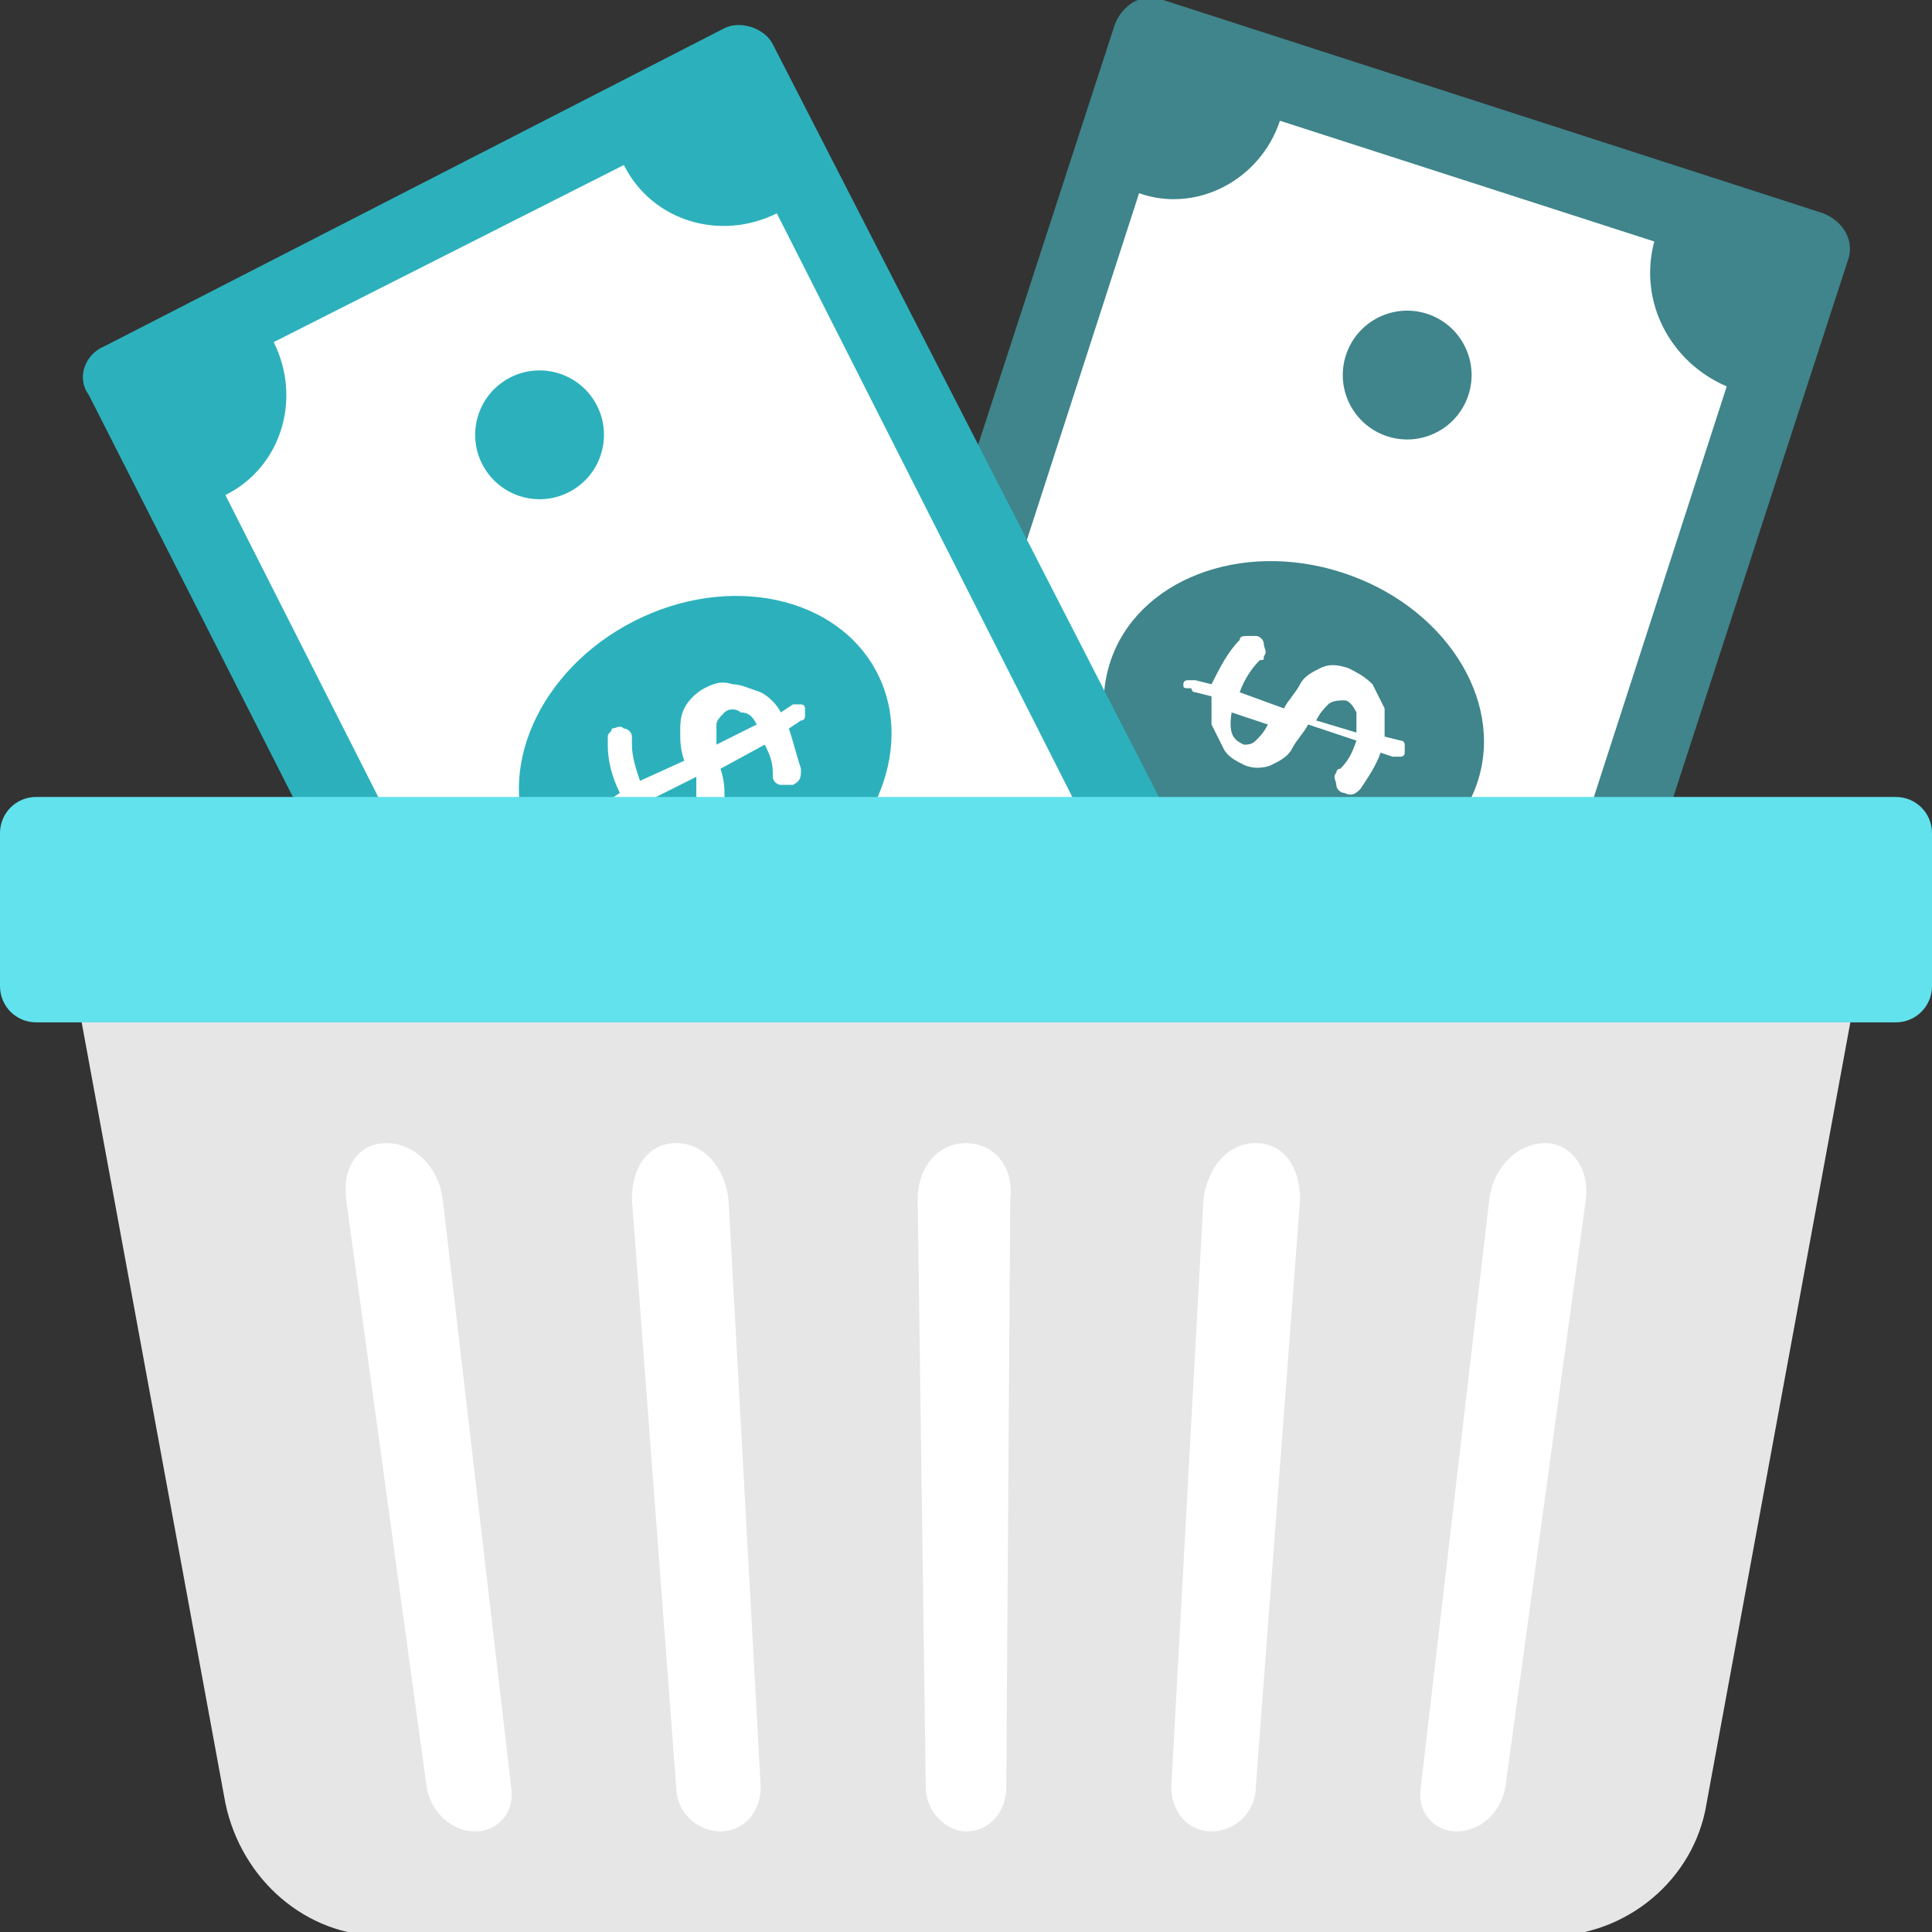 <svg xmlns="http://www.w3.org/2000/svg" viewBox="0 0 48 48" id="FinancialBasket"><rect x="0" y="0" width="48" height="48" fill="#333333" stroke="none"/><g fill="#000000" class="color000000 svgShape"><g fill="#000000" class="color000000 svgShape"><g fill="#000000" class="color000000 svgShape"><g fill="#000000" class="color000000 svgShape"><g fill="#000000" class="color000000 svgShape"><path fill="#3f858b" d="m39.2 27.1 6.7-20.6c.2-.5-.1-1-.6-1.2L28.9 0c-.5-.2-1 .1-1.2.6L21 21.2l18.2 5.9z" class="color638b3f svgShape"></path><path fill="#ffffff" d="m37.4 26.6 5.5-17C41.5 9 40.7 7.5 41.1 6l-9.3-3c-.5 1.5-2.1 2.3-3.5 1.8l-5.5 17 14.6 4.8z" class="colorffffff svgShape"></path></g><ellipse cx="32.1" cy="17.9" fill="#3f858b" rx="3.9" ry="4.8" transform="rotate(-72.031 32.148 17.886)" class="color638b3f svgShape"></ellipse><circle cx="34.9" cy="9.3" r="1.6" fill="#3f858b" transform="rotate(-72.031 34.943 9.267)" class="color638b3f svgShape"></circle><path fill="#ffffff" d="M29.4 17c0-.1.1-.1.1-.1h.2l.4.1c.2-.4.4-.8.7-1.1 0-.1.1-.1.2-.1h.2c.1 0 .2.1.2.2s.1.2 0 .3c0 .1 0 .1-.1.1-.2.2-.4.5-.5.8l1.1.4c.1-.2.3-.4.4-.6.1-.2.3-.3.5-.4.2-.1.4-.1.7 0 .2.1.4.2.6.4l.3.6v.7l.4.1c.1 0 .1.1.1.1v.2c0 .1-.1.1-.1.1h-.2l-.3-.1c-.1.3-.3.6-.5.9-.1.1-.2.2-.4.1-.1 0-.2-.1-.2-.2s-.1-.2 0-.3c0 0 0-.1.1-.1.2-.2.3-.4.4-.7l-1.2-.4c-.1.2-.3.4-.4.6-.1.2-.3.3-.5.4-.2.1-.5.1-.7 0-.2-.1-.4-.2-.5-.4l-.3-.6v-.7l-.4-.1c-.1 0-.1-.1-.1-.1-.2 0-.2 0-.2-.1zm1.2.7c-.1.6.1.7.3.8.1 0 .2 0 .3-.1.1-.1.2-.2.3-.4l-.9-.3zm3.1.5v-.5c-.1-.2-.2-.3-.3-.3-.1 0-.3 0-.4.1-.1.1-.2.2-.3.4l1 .3z" class="colorffffff svgShape"></path></g></g></g><g fill="#000000" class="color000000 svgShape"><g fill="#000000" class="color000000 svgShape"><g fill="#000000" class="color000000 svgShape"><g fill="#000000" class="color000000 svgShape"><path fill="#2cb1bc" d="M29.1 20.4 19.2 1.1C19 .7 18.4.5 18 .7L2.6 8.6c-.5.2-.7.8-.4 1.2L12 29.1l17.1-8.7z" class="color88c057 svgShape"></path><path fill="#ffffff" d="m27.4 21.3-8.1-16c-1.4.7-3.1.2-3.8-1.2L6.8 8.5c.7 1.4.2 3.1-1.2 3.8l8.1 16 13.7-7z" class="colorffffff svgShape"></path></g><ellipse cx="17.5" cy="18.9" fill="#2cb1bc" rx="4.8" ry="3.9" transform="rotate(-27.034 17.527 18.86)" class="color88c057 svgShape"></ellipse><circle cx="13.4" cy="10.8" r="1.6" fill="#2cb1bc" transform="rotate(-27.034 13.409 10.79)" class="color88c057 svgShape"></circle><path fill="#ffffff" d="M15 20.2V20c0-.1.1-.1.1-.1l.3-.2c-.2-.4-.3-.8-.3-1.2v-.2c0-.1.1-.1.1-.2.1 0 .2-.1.3 0 .1 0 .2.1.2.2v.2c0 .3.1.6.2.9l1.1-.5c-.1-.3-.1-.5-.1-.7 0-.2 0-.4.1-.6.1-.2.3-.4.5-.5.2-.1.4-.2.7-.1.2 0 .4.1.7.2.2.1.4.3.5.5l.3-.2h.2c.1 0 .1.1.1.1v.2c0 .1-.1.1-.1.1l-.3.2c.1.3.2.7.3 1 0 .2 0 .3-.2.4h-.3c-.1 0-.2-.1-.2-.2v-.1c0-.3-.1-.5-.2-.7l-1.1.6c.1.3.1.5.1.7 0 .2 0 .4-.1.6-.1.2-.3.4-.5.5-.2.1-.4.1-.7.1-.2 0-.4-.1-.6-.3-.2-.1-.3-.3-.5-.5l-.3.2h-.2c0-.1-.1-.2-.1-.2zm1.3-.4c.3.5.6.4.8.3.1-.1.2-.1.2-.3v-.5l-1 .5zm2.5-1.8c-.1-.2-.2-.3-.4-.3-.1-.1-.3-.1-.4 0-.1.1-.2.2-.2.3v.5l1-.5z" class="colorffffff svgShape"></path></g></g></g><g fill="#000000" class="color000000 svgShape"><path fill="#e6e6e6" d="m1.9 24.7 3.7 20.1c.4 1.9 2 3.3 3.9 3.3h29c1.9 0 3.6-1.4 3.9-3.3l3.7-20.1H1.9z" class="colore6e6e6 svgShape"></path><path fill="#61e2ed" d="M47.1 19.8H.9c-.5 0-.9.4-.9.9v3.8c0 .5.4.9.9.9h46.2c.5 0 .9-.4.9-.9v-3.8c0-.5-.4-.9-.9-.9z" class="colored7161 svgShape"></path><g fill="#000000" class="color000000 svgShape"><path fill="#ffffff" d="M9.6 28.4c-.7 0-1.1.6-1 1.4l2 14.6c.1.6.6 1.1 1.2 1.1s1-.5.9-1.1L11 29.8c-.1-.8-.7-1.4-1.4-1.4zM16.8 28.4c-.7 0-1.1.6-1.1 1.4l1.1 14.6c0 .6.5 1.1 1.1 1.1.6 0 1-.5 1-1.1l-.8-14.6c-.1-.8-.6-1.4-1.3-1.4zM24 28.4c-.7 0-1.2.6-1.2 1.4l.2 14.6c0 .6.5 1.1 1 1.1.6 0 1-.5 1-1.1l.1-14.6c.1-.8-.4-1.4-1.1-1.4zM31.2 28.4c-.7 0-1.2.6-1.3 1.4l-.8 14.6c0 .6.4 1.1 1 1.1s1.1-.5 1.1-1.1l1.1-14.6c0-.8-.4-1.4-1.1-1.4zM38.4 28.4c-.7 0-1.3.6-1.4 1.4l-1.7 14.6c-.1.6.3 1.1.9 1.1.6 0 1.1-.5 1.2-1.1l2-14.6c.1-.8-.4-1.4-1-1.4z" class="colorffffff svgShape"></path></g></g></g></svg>